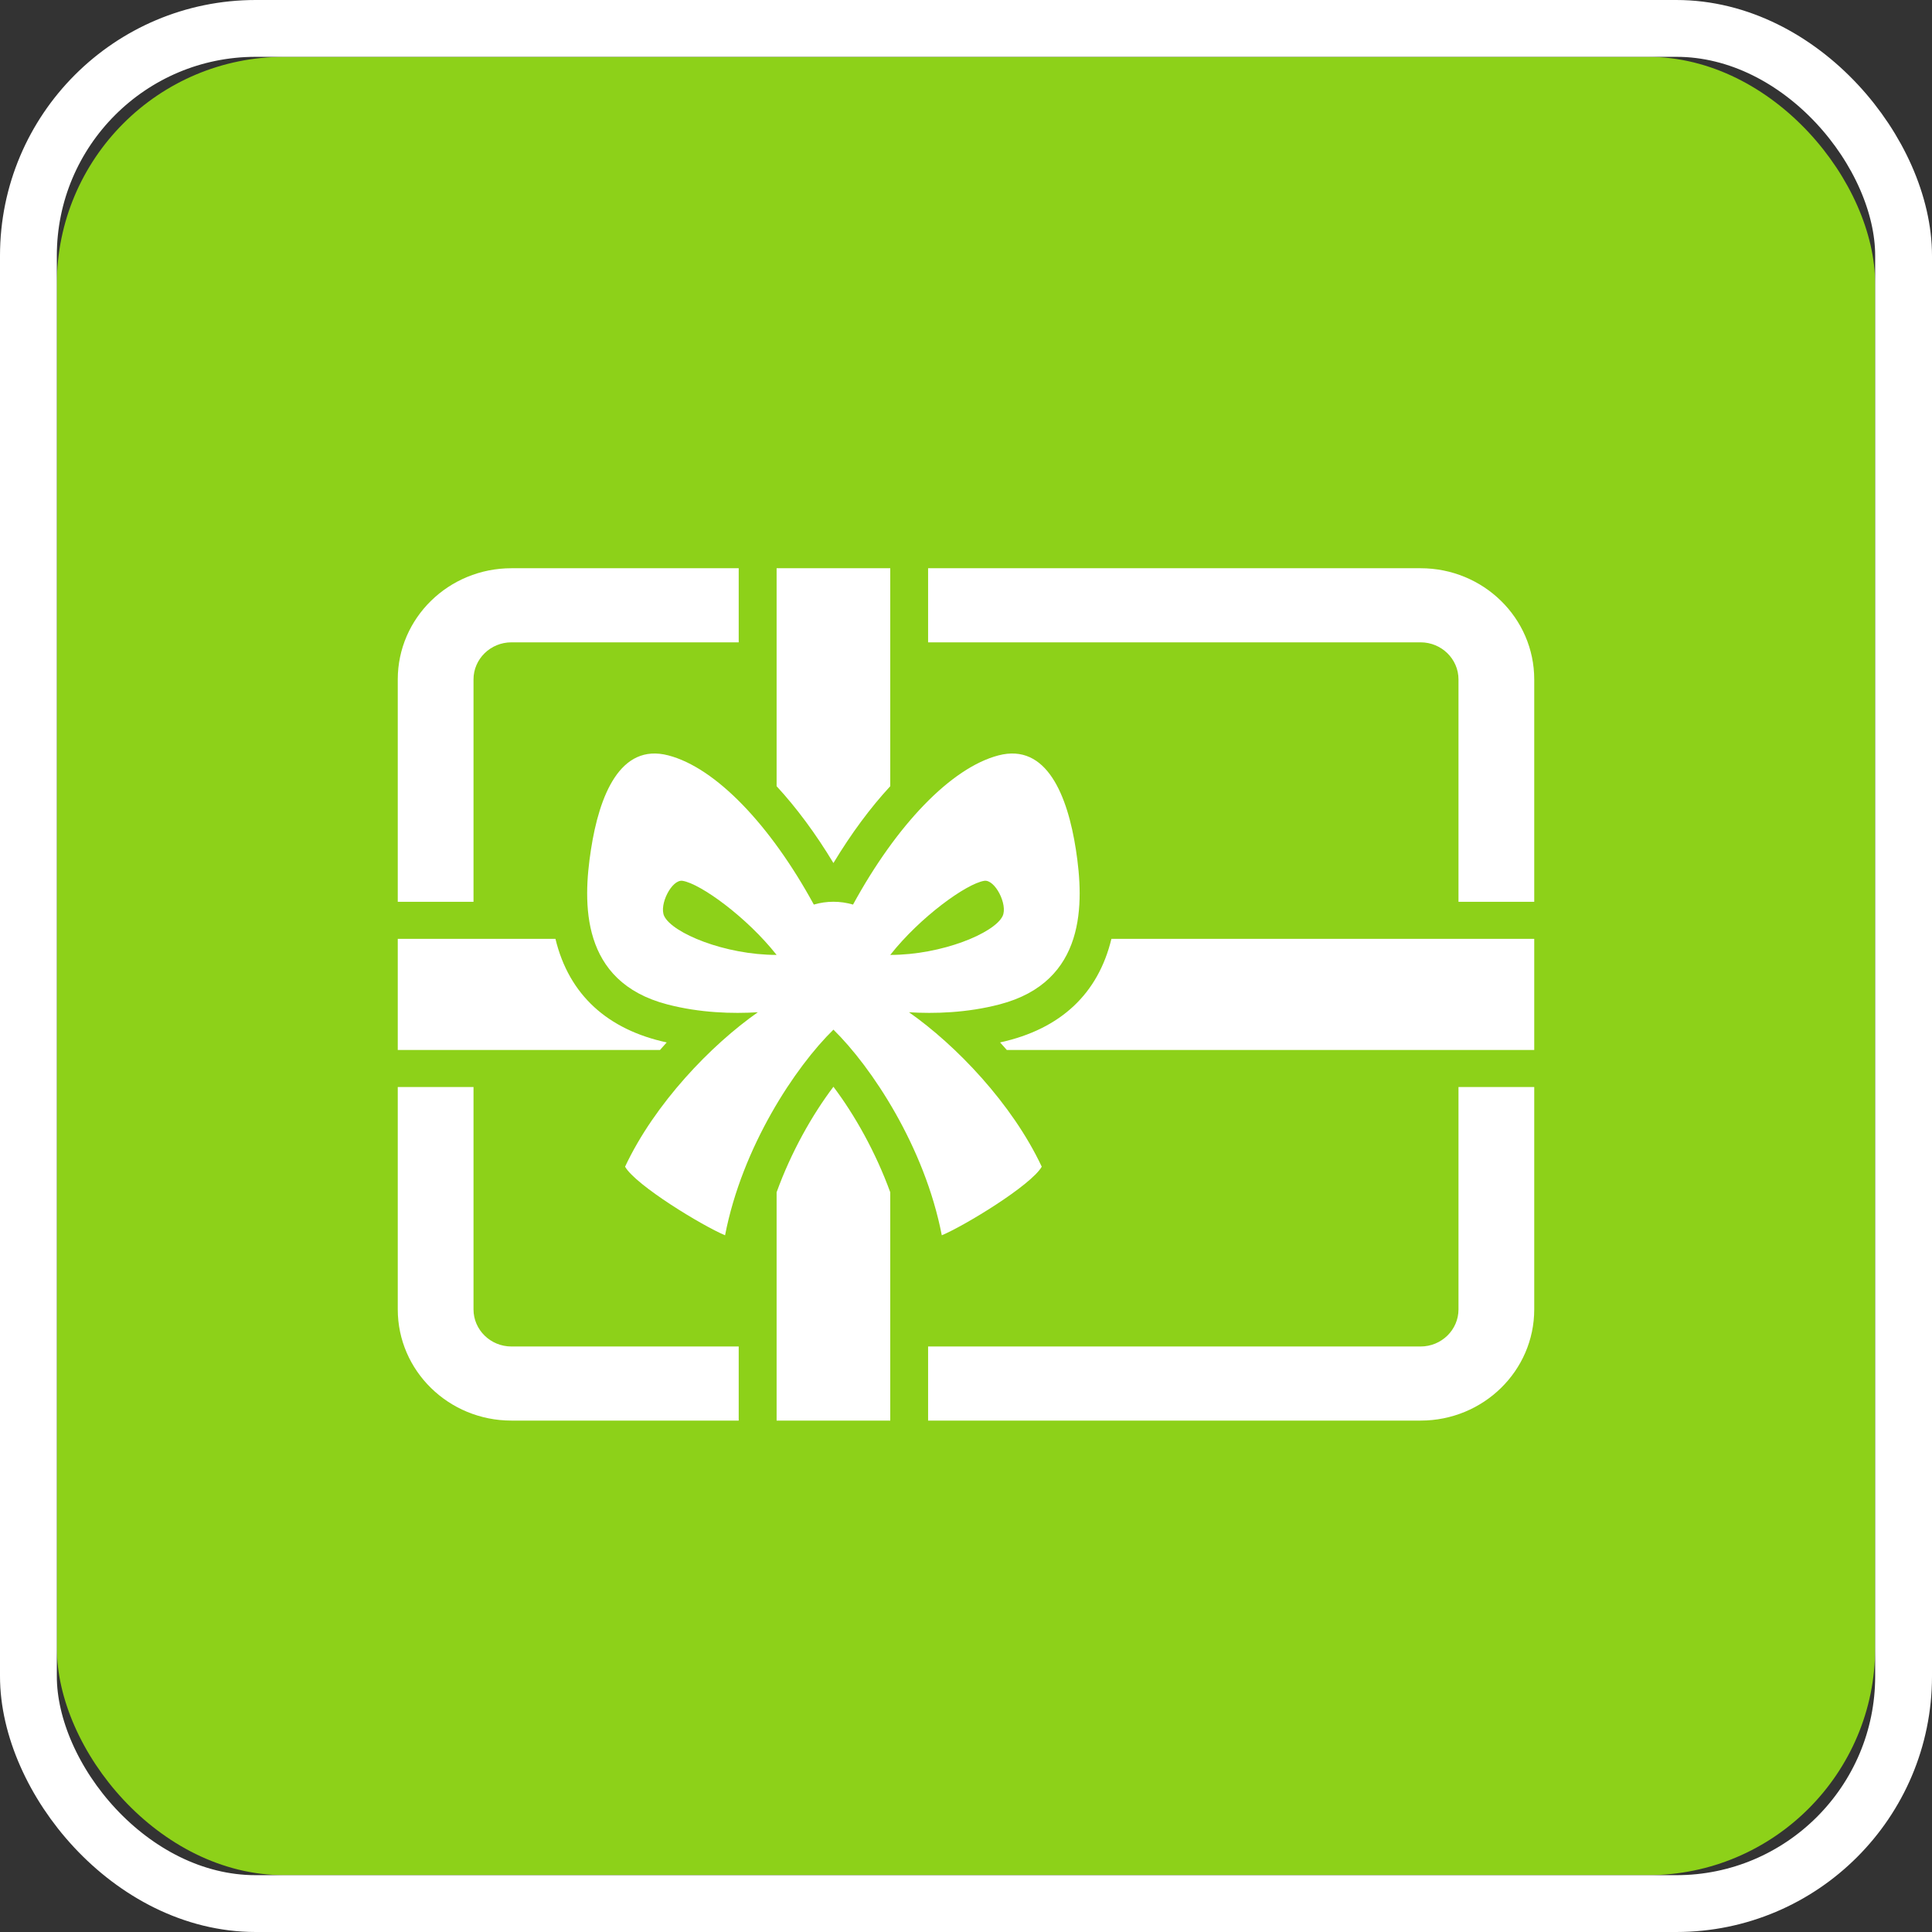 <?xml version="1.0" encoding="UTF-8"?>
<svg width="34px" height="34px" viewBox="0 0 34 34" version="1.1" xmlns="http://www.w3.org/2000/svg" xmlns:xlink="http://www.w3.org/1999/xlink">
    <rect x="0" y="0" width="34" height="34" fill="#333333" stroke="none"/>
    <!-- Generator: Sketch 48.2 (47327) - http://www.bohemiancoding.com/sketch -->
    <title>places-map-icon-voucher</title>
    <desc>Created with Sketch.</desc>
    <defs>
        <rect id="path-1" x="0" y="0" width="32" height="32" rx="4"></rect>
    </defs>
    <g id="map-markers---Lufthansa-custom-(JX)" stroke="none" stroke-width="1" fill="none" fill-rule="evenodd" transform="translate(-34, -36)">
        <g id="places-map-icon-voucher" transform="translate(35, 37)">
            <g id="geometry">
                <use fill="#8DD119" fill-rule="evenodd" xlink:href="#path-1"></use>
                <rect stroke="#FFFFFF" stroke-width="1" x="-0.5" y="-0.5" width="33" height="33" rx="4"></rect>
            </g>
            <path d="M16.593,16.675 C18.119,16.276 18.079,14.895 17.934,13.951 C17.788,13.007 17.422,12.07 16.57,12.294 C15.738,12.512 14.779,13.514 14.012,14.919 C13.785,14.853 13.548,14.853 13.322,14.919 C12.555,13.514 11.596,12.512 10.763,12.294 C9.911,12.07 9.545,13.007 9.4,13.951 C9.254,14.895 9.214,16.276 10.74,16.675 C11.321,16.827 11.894,16.841 12.337,16.814 C11.514,17.39 10.523,18.418 10,19.532 C10.191,19.862 11.361,20.572 11.76,20.739 C12.061,19.181 12.998,17.774 13.667,17.12 C14.335,17.774 15.273,19.181 15.574,20.739 C15.973,20.572 17.143,19.862 17.333,19.532 C16.81,18.418 15.819,17.39 14.997,16.814 C15.439,16.841 16.012,16.827 16.593,16.675 Z M7.333,10.957 C7.333,10.597 7.632,10.304 8,10.304 L12,10.304 L12,9 L8,9 C6.895,9 6,9.876 6,10.957 L6,14.87 L7.333,14.87 L7.333,10.957 Z M8,22.696 C7.632,22.696 7.333,22.403 7.333,22.043 L7.333,18.13 L6,18.13 L6,22.043 C6,23.124 6.895,24 8,24 L12,24 L12,22.696 L8,22.696 Z M24.667,22.043 C24.667,22.403 24.368,22.696 24,22.696 L15.333,22.696 L15.333,24 L24,24 C25.105,24 26,23.124 26,22.043 L26,18.13 L24.667,18.13 L24.667,22.043 Z M24,9 L15.333,9 L15.333,10.304 L24,10.304 C24.368,10.304 24.667,10.597 24.667,10.957 L24.667,14.87 L26,14.87 L26,10.957 C26,9.876 25.105,9 24,9 Z M8.775,15.522 L6,15.522 L6,17.478 L10.615,17.478 C10.655,17.435 10.693,17.387 10.733,17.345 C9.701,17.122 9.014,16.515 8.775,15.522 Z M26,15.522 L18.559,15.522 C18.328,16.48 17.674,17.11 16.6,17.345 C16.64,17.387 16.678,17.435 16.718,17.478 L26,17.478 L26,15.522 Z M12.667,19.982 L12.667,24 L14.667,24 L14.667,19.982 C14.41,19.275 14.041,18.621 13.667,18.125 C13.292,18.621 12.923,19.275 12.667,19.982 Z M14.667,12.836 L14.667,9 L12.667,9 L12.667,12.836 C13.014,13.212 13.352,13.666 13.667,14.188 C13.982,13.666 14.319,13.212 14.667,12.836 Z M10.689,15.122 C10.594,14.922 10.823,14.471 11.012,14.501 C11.328,14.551 12.142,15.14 12.667,15.805 C11.758,15.805 10.835,15.422 10.689,15.122 Z M14.667,15.805 C15.191,15.14 16.006,14.551 16.321,14.501 C16.51,14.471 16.74,14.922 16.644,15.122 C16.499,15.422 15.575,15.805 14.667,15.805 Z" id="vouchers" fill="#FFFFFF" fill-rule="nonzero"></path>
        </g>
    </g>
</svg>